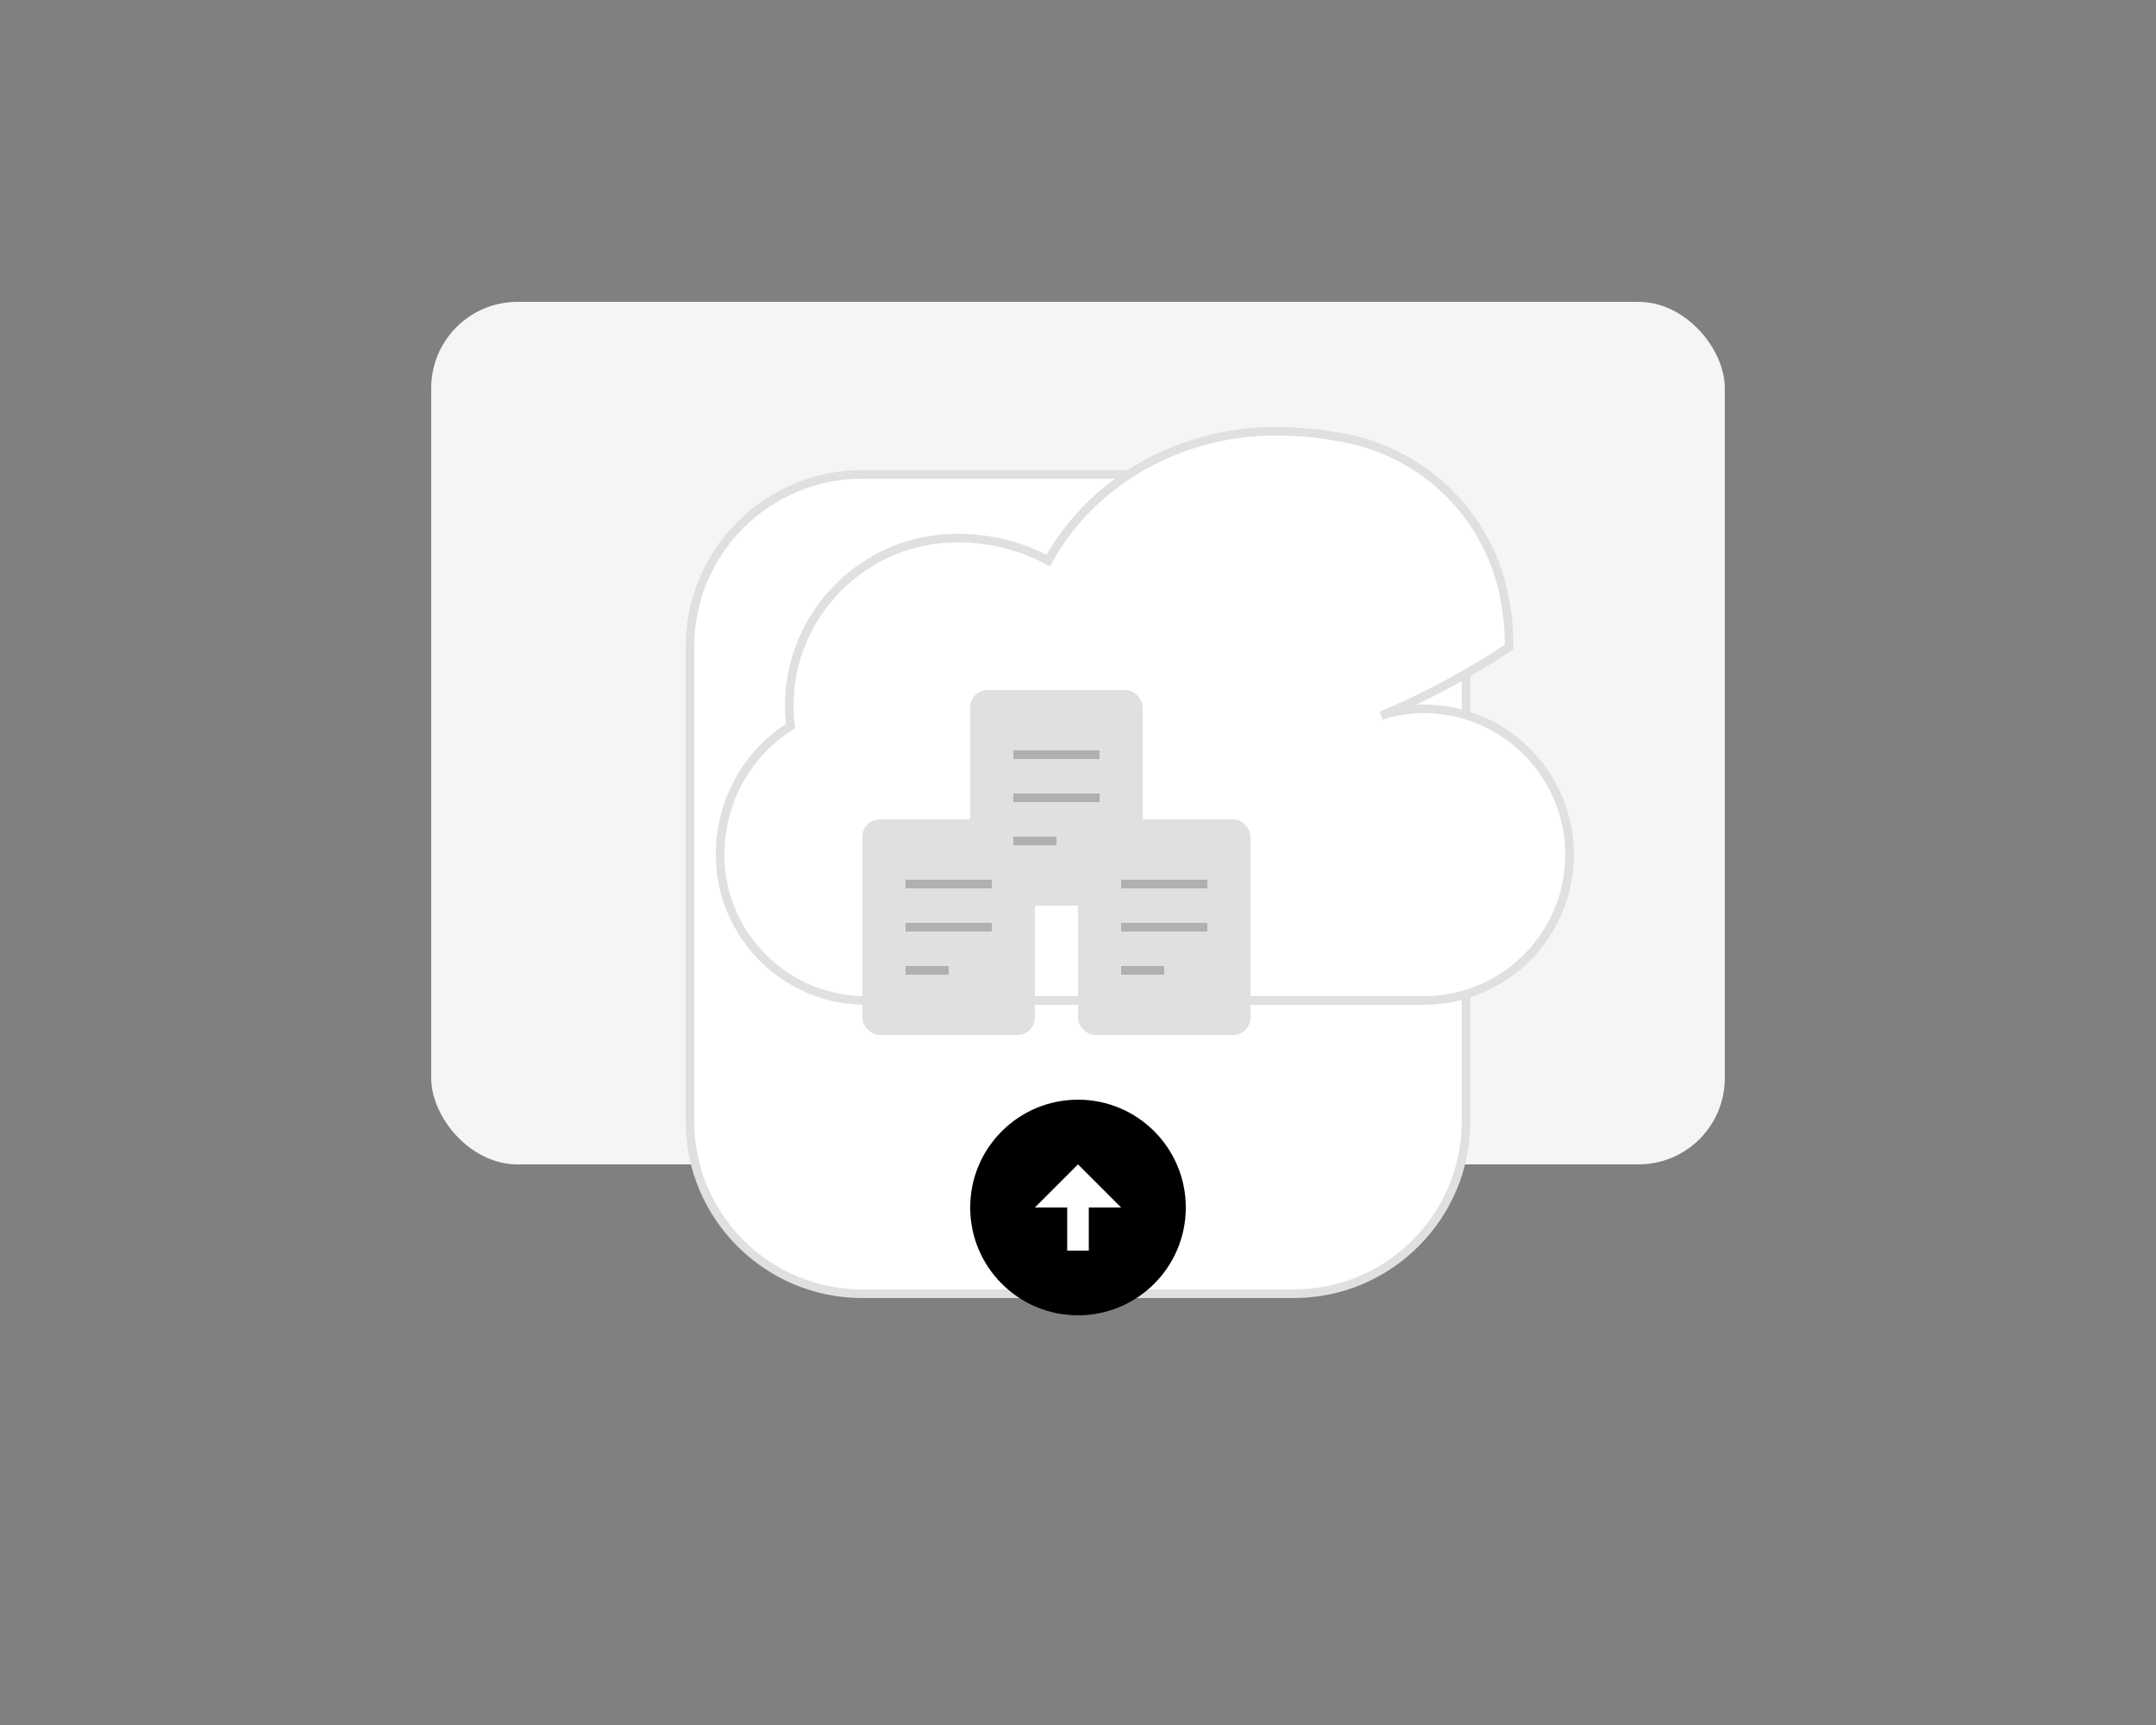 <svg width="500" height="400" viewBox="0 0 500 400" fill="none" xmlns="http://www.w3.org/2000/svg">
  <rect x="0" y="0" width="500" height="400" fill="#808080" stroke="none"/>
  <!-- Background elements -->
  <rect x="100" y="70" width="300" height="200" rx="20" fill="#f5f5f5" />

  <!-- Cloud base -->
  <path d="M340 150C340 127.909 322.091 110 300 110H200C177.909 110 160 127.909 160 150V260C160 282.091 177.909 300 200 300H300C322.091 300 340 282.091 340 260V150Z" fill="white" stroke="#e0e0e0" stroke-width="2"/>

  <!-- Cloud top -->
  <path d="M350 150C350 145.286 349.452 140.687 348.409 136.264C343.936 118.115 329.187 104.404 310.489 101.327C305.791 100.446 300.9 100 295.894 100C273.071 100 252.98 112.036 243.084 129.981C236.873 126.641 229.649 124.773 221.958 124.773C200.499 124.773 183.031 142.241 183.031 163.699C183.031 165.273 183.138 166.824 183.343 168.349C173.475 174.55 167 185.596 167 198.184C167 216.84 182.16 232 200.816 232H330.184C348.84 232 364 216.84 364 198.184C364 179.528 348.84 164.368 330.184 164.368C326.751 164.368 323.438 164.921 320.331 165.944C336.905 159.107 350 150 350 150Z" fill="white" stroke="#e0e0e0" stroke-width="2"/>

  <!-- File icons -->
  <rect x="200" y="190" width="40" height="50" rx="4" fill="#e0e0e0" />
  <rect x="250" y="190" width="40" height="50" rx="4" fill="#e0e0e0" />
  <rect x="225" y="160" width="40" height="50" rx="4" fill="#e0e0e0" />

  <!-- Lines on files -->
  <line x1="210" y1="205" x2="230" y2="205" stroke="#b0b0b0" stroke-width="2" />
  <line x1="210" y1="215" x2="230" y2="215" stroke="#b0b0b0" stroke-width="2" />
  <line x1="210" y1="225" x2="220" y2="225" stroke="#b0b0b0" stroke-width="2" />

  <line x1="260" y1="205" x2="280" y2="205" stroke="#b0b0b0" stroke-width="2" />
  <line x1="260" y1="215" x2="280" y2="215" stroke="#b0b0b0" stroke-width="2" />
  <line x1="260" y1="225" x2="270" y2="225" stroke="#b0b0b0" stroke-width="2" />

  <line x1="235" y1="175" x2="255" y2="175" stroke="#b0b0b0" stroke-width="2" />
  <line x1="235" y1="185" x2="255" y2="185" stroke="#b0b0b0" stroke-width="2" />
  <line x1="235" y1="195" x2="245" y2="195" stroke="#b0b0b0" stroke-width="2" />

  <!-- Upload arrow -->
  <circle cx="250" cy="280" r="25" fill="black" />
  <path d="M250 270L240 280H247.5V290H252.5V280H260L250 270Z" fill="white" />
</svg>